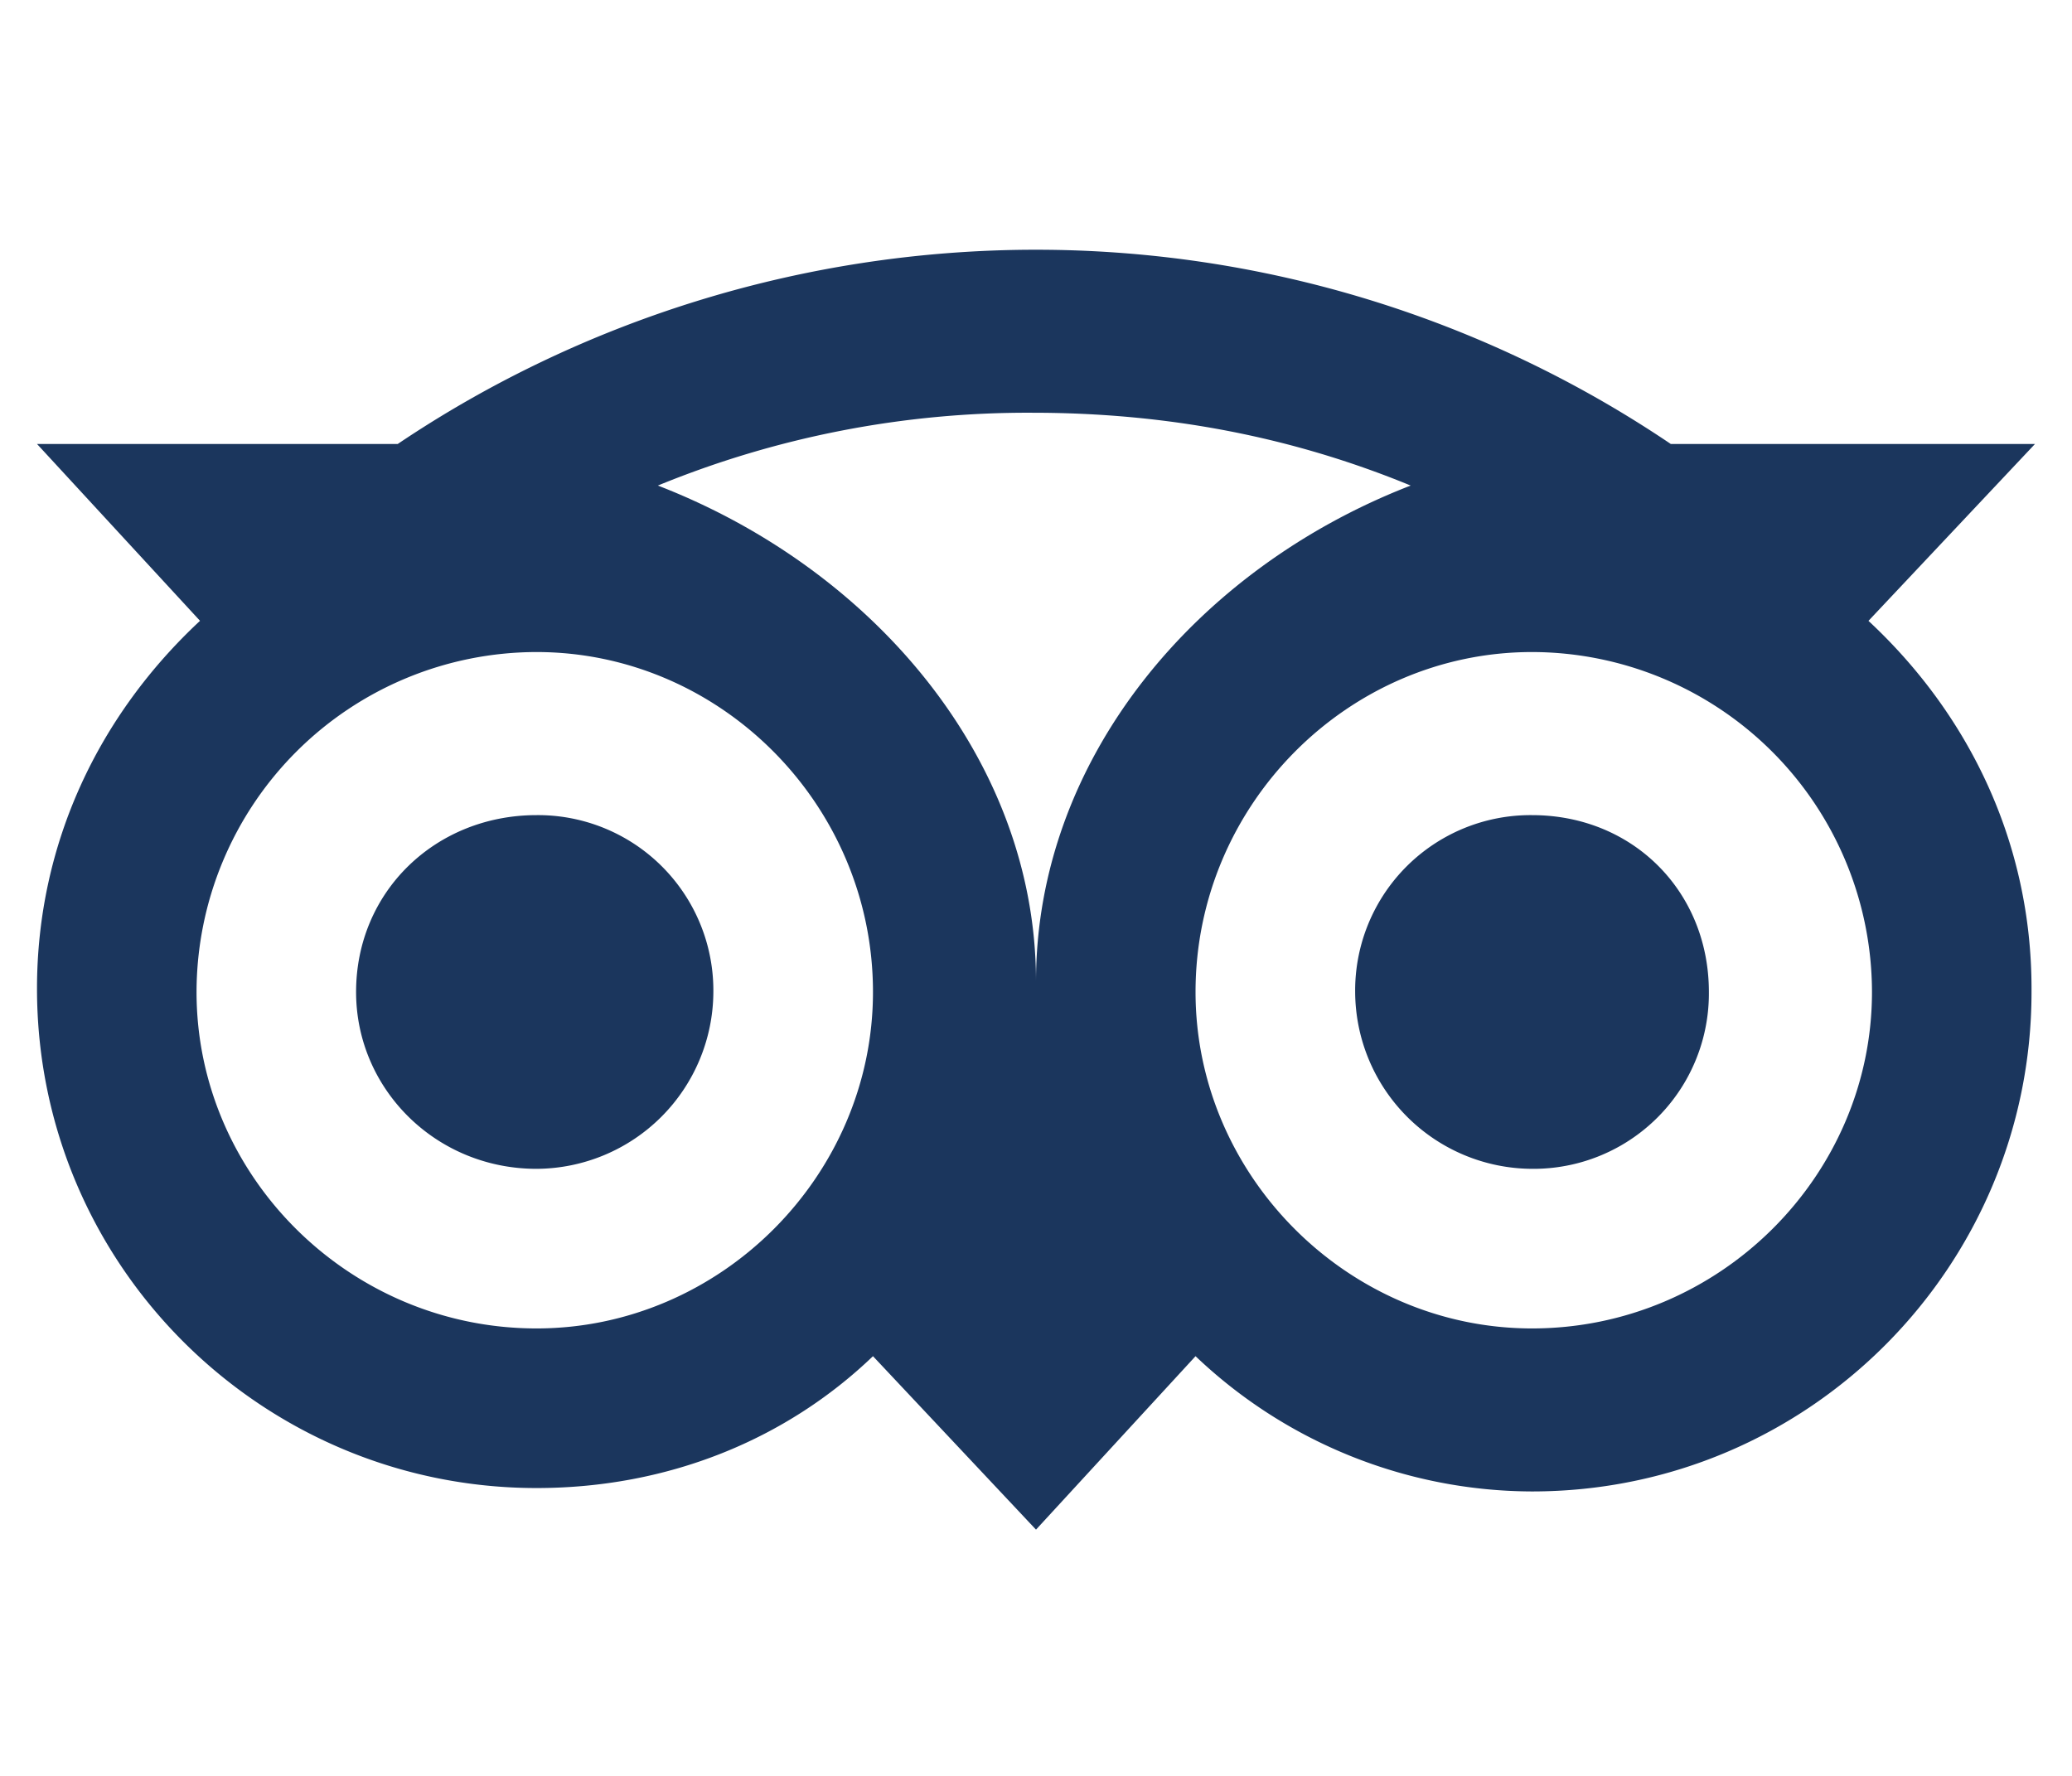 <svg width="28" height="24" fill="none" xmlns="http://www.w3.org/2000/svg"><path d="M25.25 8.39L27.5 6h-4.922A15.33 15.33 0 0014 3.375c-3.188 0-6.188.984-8.625 2.625H.5l2.203 2.39C1.343 9.657.5 11.39.5 13.36c0 3.75 3.047 6.75 6.75 6.75 1.781 0 3.375-.657 4.547-1.782L14 20.672l2.156-2.344a6.62 6.62 0 004.547 1.828c3.75 0 6.75-3.047 6.75-6.75v-.047c0-1.968-.844-3.703-2.203-4.968zm-18 9.563c-2.531 0-4.594-2.062-4.594-4.547A4.601 4.601 0 017.25 8.812c2.484 0 4.547 2.063 4.547 4.594 0 2.485-2.063 4.547-4.547 4.547zM14 13.266c0-3-2.203-5.579-5.11-6.704a13.165 13.165 0 015.063-.984c1.828 0 3.516.328 5.11.984C16.155 7.688 14 10.267 14 13.267zm6.703 4.687c-2.484 0-4.547-2.062-4.547-4.547 0-2.531 2.063-4.594 4.547-4.594a4.601 4.601 0 014.594 4.594c0 2.485-2.063 4.547-4.594 4.547zM7.25 11.016c-1.36 0-2.438 1.03-2.438 2.39 0 1.313 1.079 2.39 2.438 2.39a2.4 2.4 0 002.39-2.39 2.37 2.37 0 00-2.39-2.39zm13.453 0a2.37 2.37 0 00-2.39 2.39 2.4 2.4 0 002.39 2.39 2.37 2.37 0 002.39-2.39c0-1.36-1.03-2.39-2.39-2.39z" fill="#1B365D"/></svg>